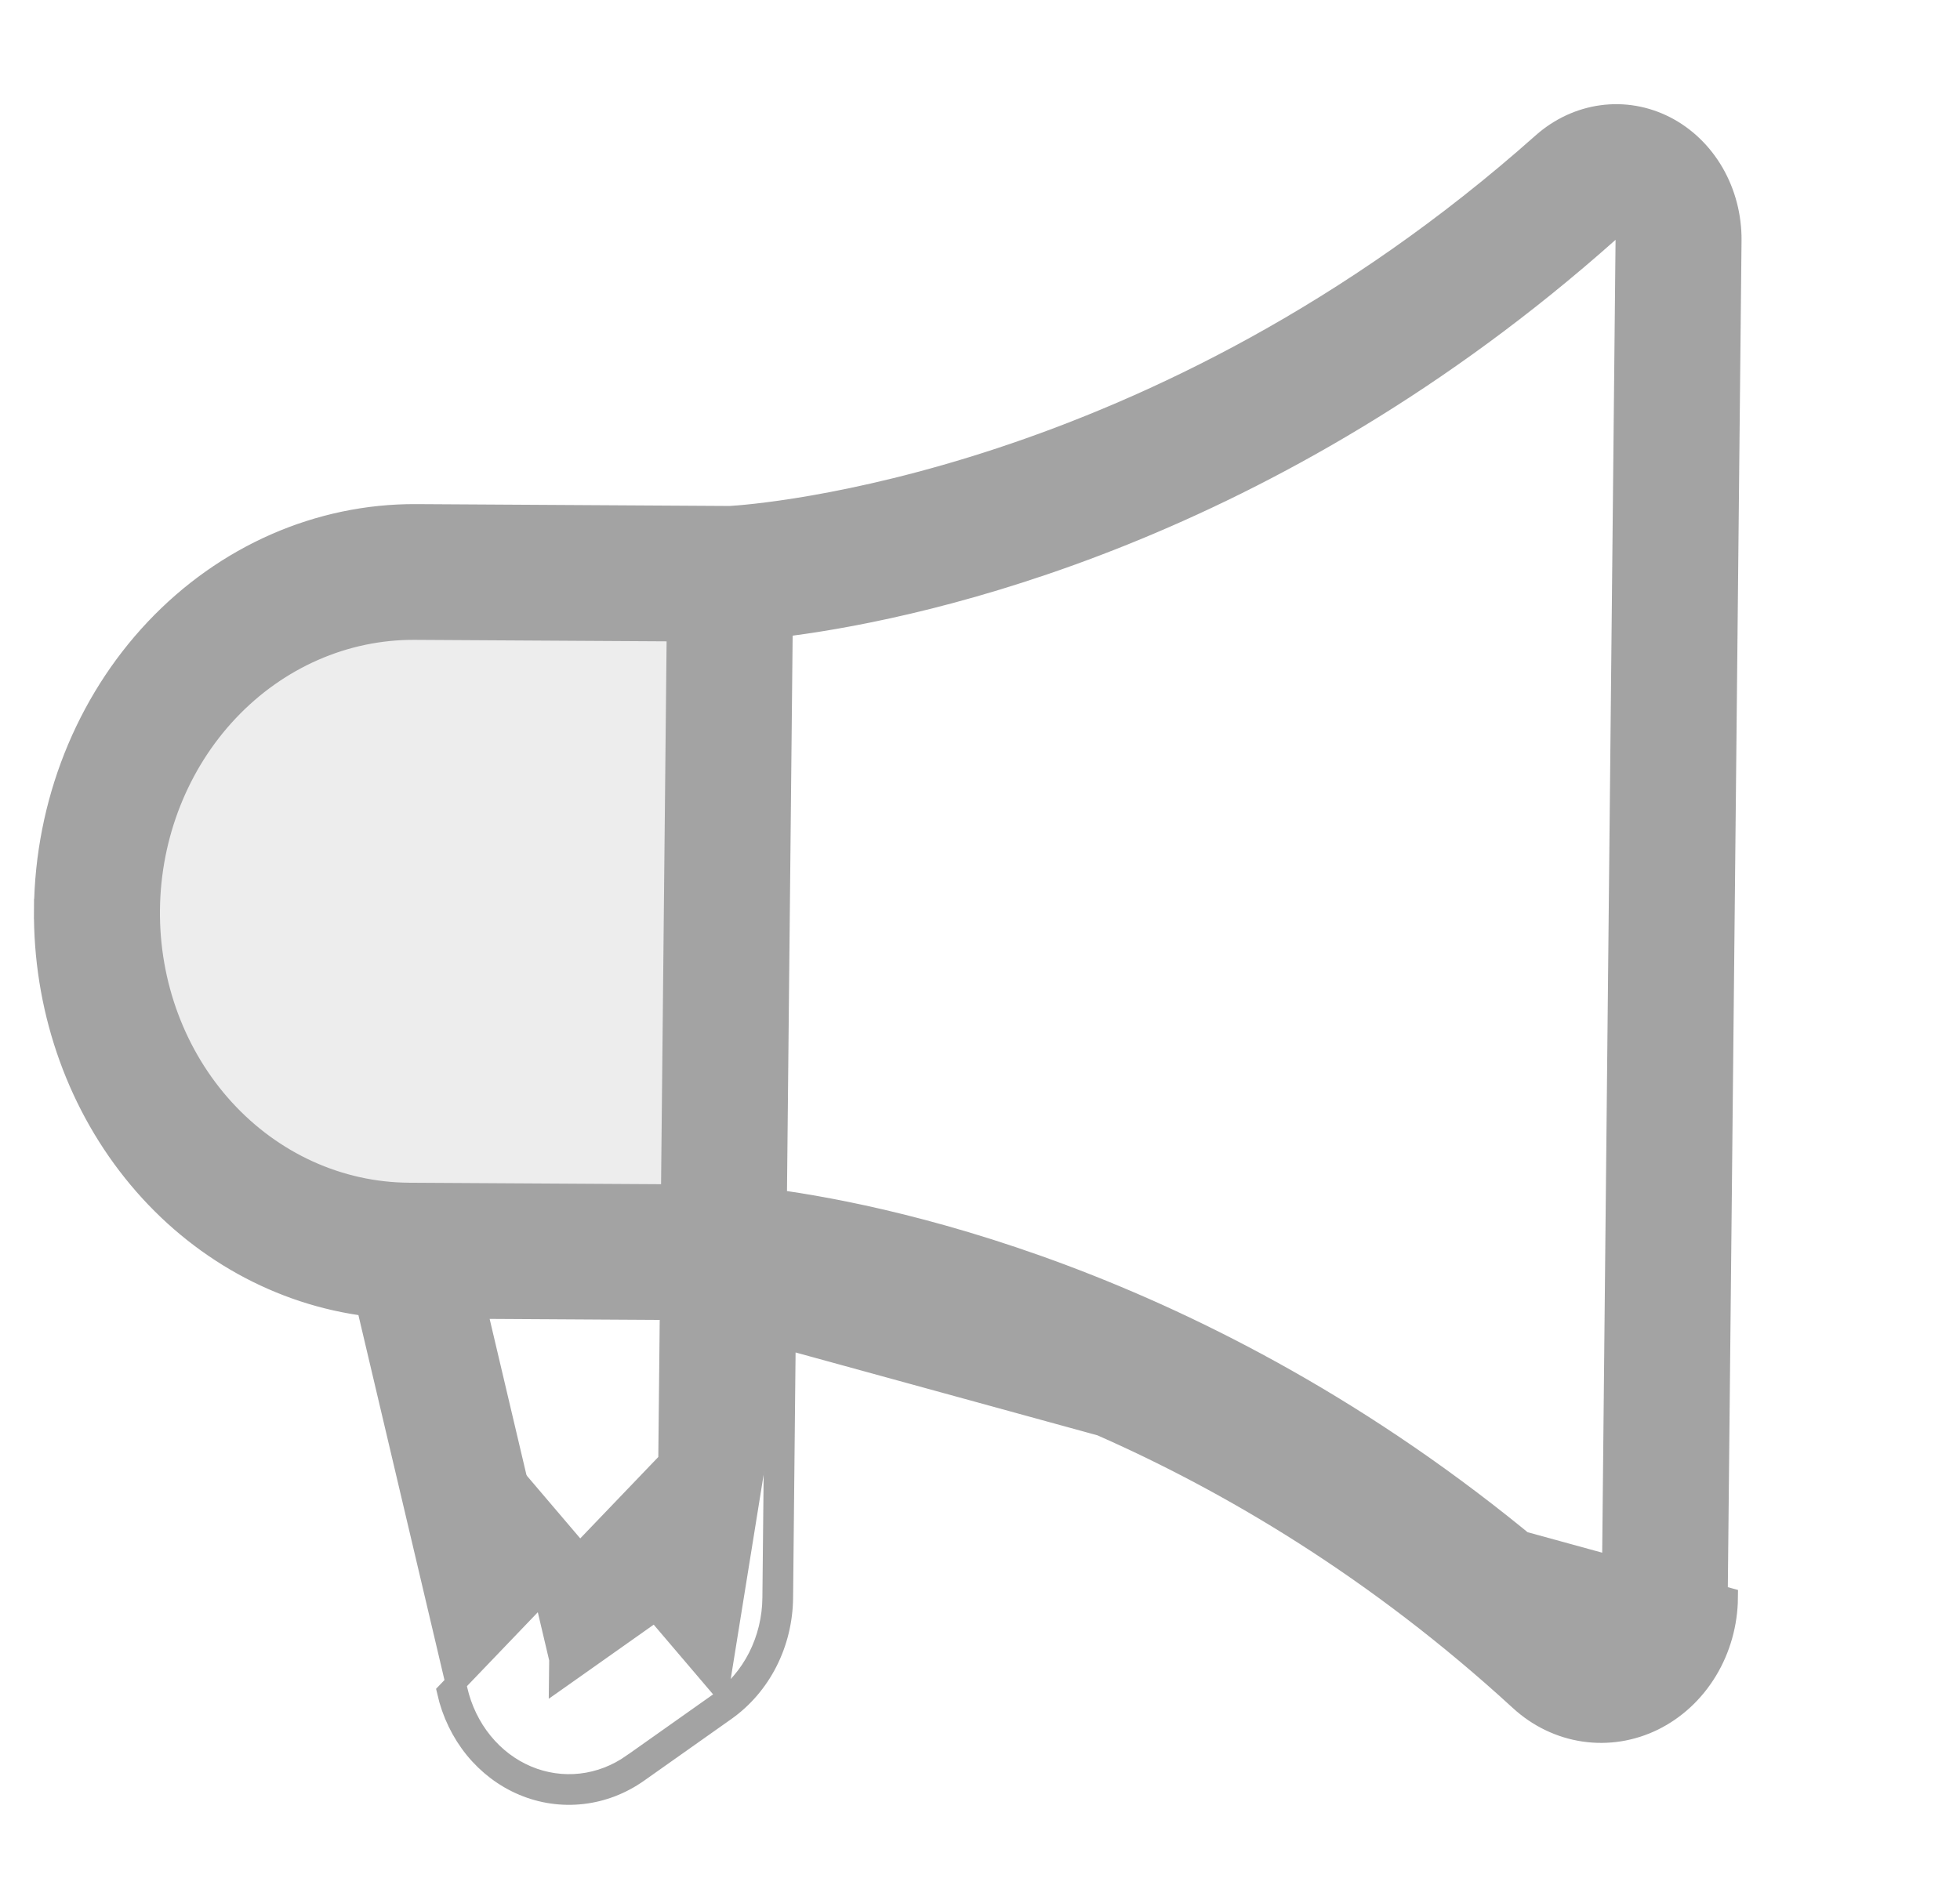 <svg width="62" height="60" viewBox="0 0 62 60" fill="none" xmlns="http://www.w3.org/2000/svg">
<g opacity="0.4">
<path opacity="0.2" d="M3.601 30.115C3.572 33.033 4.619 35.834 6.507 37.901C8.394 39.968 10.964 41.133 13.65 41.149L23.81 41.21L24.033 19.262L13.873 19.202C11.187 19.186 8.593 20.32 6.665 22.364C4.735 24.409 3.631 27.197 3.601 30.115Z" fill="#18181A" stroke="#18181A" stroke-width="0.682"/>
<path d="M24.847 42.37L24.764 50.556C24.757 51.263 24.589 51.959 24.273 52.582C23.957 53.204 23.504 53.733 22.954 54.123M24.847 42.37L14.148 53.534C14.3 54.199 14.597 54.815 15.015 55.33C15.434 55.844 15.961 56.242 16.553 56.491C17.146 56.74 17.785 56.832 18.419 56.759C19.052 56.687 19.661 56.452 20.194 56.074L22.954 54.123M24.847 42.37C24.829 42.367 24.812 42.364 24.795 42.361L24.85 42.042L25.174 42.044L25.173 42.099C29.493 42.878 38.984 45.459 48.071 53.802C48.647 54.332 49.351 54.672 50.102 54.783C50.853 54.895 51.62 54.773 52.311 54.432C53.002 54.09 53.589 53.544 54.004 52.857C54.419 52.17 54.644 51.371 54.652 50.554L24.847 42.37ZM22.954 54.123L22.768 53.859M22.954 54.123L22.768 53.859L22.768 53.859M22.768 53.859C23.273 53.501 23.692 53.013 23.985 52.436C24.277 51.859 24.434 51.213 24.44 50.554L24.44 50.554L24.527 42.041L24.531 41.66L24.906 41.724C29.099 42.437 38.91 44.95 48.29 53.564L48.291 53.564C48.82 54.051 49.466 54.362 50.151 54.464C50.836 54.565 51.536 54.454 52.169 54.142C52.802 53.829 53.343 53.327 53.727 52.691C54.112 52.055 54.321 51.312 54.329 50.552L54.766 7.609C54.773 6.849 54.578 6.105 54.207 5.464C53.836 4.824 53.304 4.316 52.678 3.996C52.051 3.676 51.355 3.557 50.668 3.651C49.981 3.745 49.329 4.048 48.789 4.528L48.789 4.528C36.575 15.395 23.851 16.29 23.09 16.333L23.08 16.333L23.07 16.333L13.158 16.274C10.082 16.26 7.114 17.56 4.907 19.899C2.7 22.239 1.435 25.427 1.398 28.765M22.768 53.859L20.009 55.81L20.008 55.81C19.518 56.157 18.961 56.372 18.383 56.438C17.805 56.504 17.221 56.42 16.68 56.193C16.138 55.965 15.653 55.6 15.267 55.125C14.88 54.65 14.604 54.079 14.463 53.461L14.463 53.458L11.652 41.535L11.602 41.323L11.387 41.291C8.599 40.874 6.047 39.379 4.208 37.076C2.368 34.773 1.368 31.82 1.398 28.765M1.398 28.765C1.398 28.765 1.398 28.765 1.398 28.765L1.075 28.763L1.398 28.765C1.398 28.765 1.398 28.765 1.398 28.765ZM50.991 50.513L50.983 51.24L50.448 50.75C39.939 41.119 29.12 38.638 24.846 38.006L24.568 37.965L24.571 37.685L24.75 20.11L24.753 19.829L25.032 19.792C29.323 19.222 40.193 16.865 50.89 7.346L51.435 6.861L51.428 7.59L50.991 50.513ZM17.689 53.122L17.696 52.502L15.174 41.807L15.079 41.406L15.492 41.408L20.871 41.44L21.195 41.442L21.192 41.766L21.102 50.545L21.101 50.711L20.965 50.807L18.205 52.758L17.689 53.122ZM21.235 37.471L21.232 37.795L20.909 37.793L12.939 37.746C10.731 37.733 8.629 36.775 7.093 35.092C5.558 33.41 4.712 31.141 4.736 28.785C4.76 26.428 5.652 24.169 7.221 22.506C8.791 20.841 10.912 19.909 13.12 19.922L21.09 19.969L21.413 19.971L21.41 20.295L21.235 37.471Z" fill="#18181A" stroke="#18181A" stroke-width="0.647"/>
</g>
</svg>
